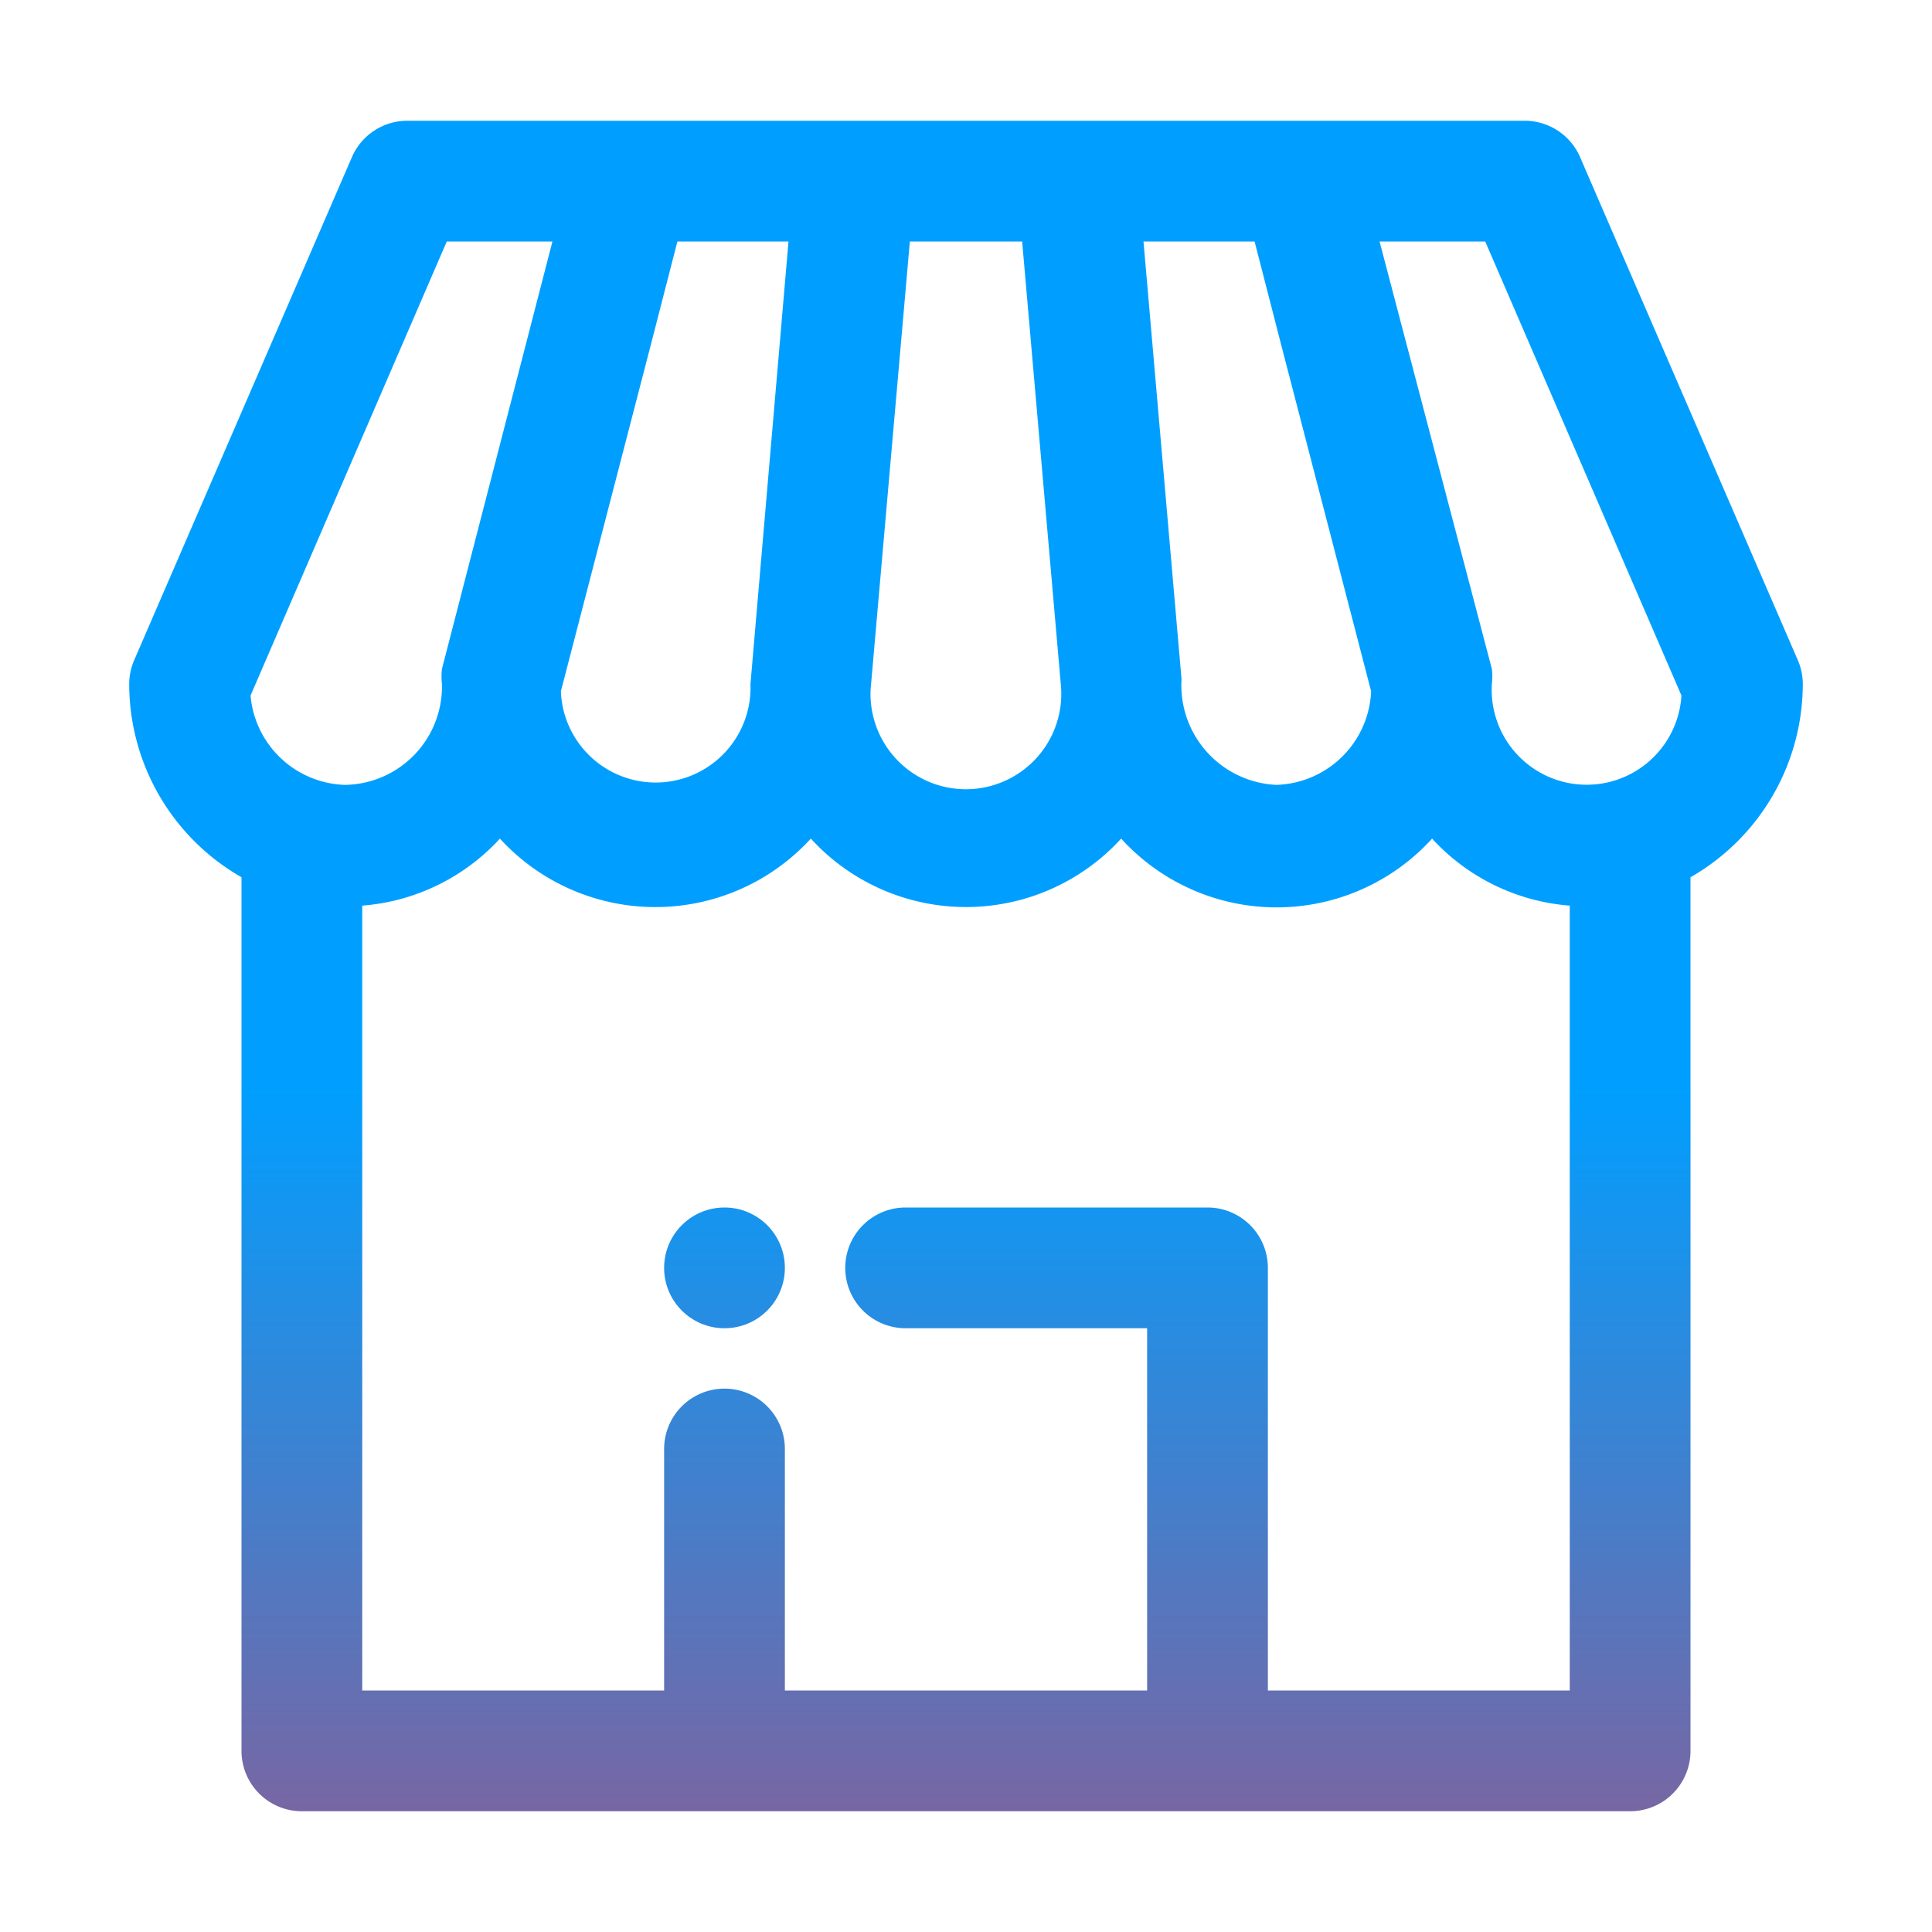 <svg xmlns="http://www.w3.org/2000/svg" xmlns:svgjs="http://svgjs.com/svgjs" xmlns:xlink="http://www.w3.org/1999/xlink" style="enable-background:new 0 0 512 512" width="512" height="512" x="0" y="0" version="1.1" viewBox="0 0 32 32" xml:space="preserve"><g><linearGradient xmlns="http://www.w3.org/2000/svg" id="linear-gradient" x1="16" x2="16" y1=".38" y2="41.63" gradientUnits="userSpaceOnUse"><stop offset=".427" stop-color="#009fff" stop-opacity="1"/><stop offset="1" stop-color="#ec2f4b" stop-opacity="1"/></linearGradient><linearGradient xmlns="http://www.w3.org/2000/svg" xmlns:xlink="http://www.w3.org/1999/xlink" id="linear-gradient-2" x1="12" x2="12" y1=".38" y2="41.63" xlink:href="#linear-gradient"/><g xmlns="http://www.w3.org/2000/svg" id="market"><path fill="url(#linear-gradient)" d="m29.86 11.33a1 1 0 0 0 -.08-.39l-3.61-8.34a1 1 0 0 0 -.91-.6h-18.52a1 1 0 0 0 -.91.6l-3.61 8.34a1 1 0 0 0 -.08.39 3.69 3.69 0 0 0 1.86 3.2v14.47a1 1 0 0 0 1 1h22a1 1 0 0 0 1-1v-14.47a3.69 3.69 0 0 0 1.86-3.2zm-5.26-7.33 3.25 7.52a1.57 1.57 0 1 1 -3.14-.19 1.07 1.07 0 0 0 0-.25l-1.86-7.08zm-1.89 7.45a1.62 1.62 0 0 1 -1.57 1.55 1.65 1.65 0 0 1 -1.57-1.75l-.63-7.25h1.84l.44 1.71zm-7.64-7.45h1.86l.64 7.33a1.58 1.58 0 1 1 -3.15.09zm-2.64 7.33a1.57 1.57 0 1 1 -3.14.12l1.49-5.74.44-1.71h1.84zm-5.03-7.33h1.75l-1.83 7.08a1.07 1.07 0 0 0 0 .25 1.63 1.63 0 0 1 -1.61 1.67 1.62 1.62 0 0 1 -1.56-1.48zm13.6 24v-7a1 1 0 0 0 -1-1h-5a1 1 0 0 0 0 2h4v6h-6v-4a1 1 0 0 0 -2 0v4h-5v-13a3.45 3.45 0 0 0 2.28-1.11 3.49 3.49 0 0 0 5.15 0 3.48 3.48 0 0 0 5.14 0 3.48 3.48 0 0 0 5.15 0 3.45 3.45 0 0 0 2.28 1.11v13z" data-original="url(#linear-gradient)"/><circle cx="12" cy="21" r="1" fill="url(#linear-gradient-2)" data-original="url(#linear-gradient-2)"/></g></g></svg>